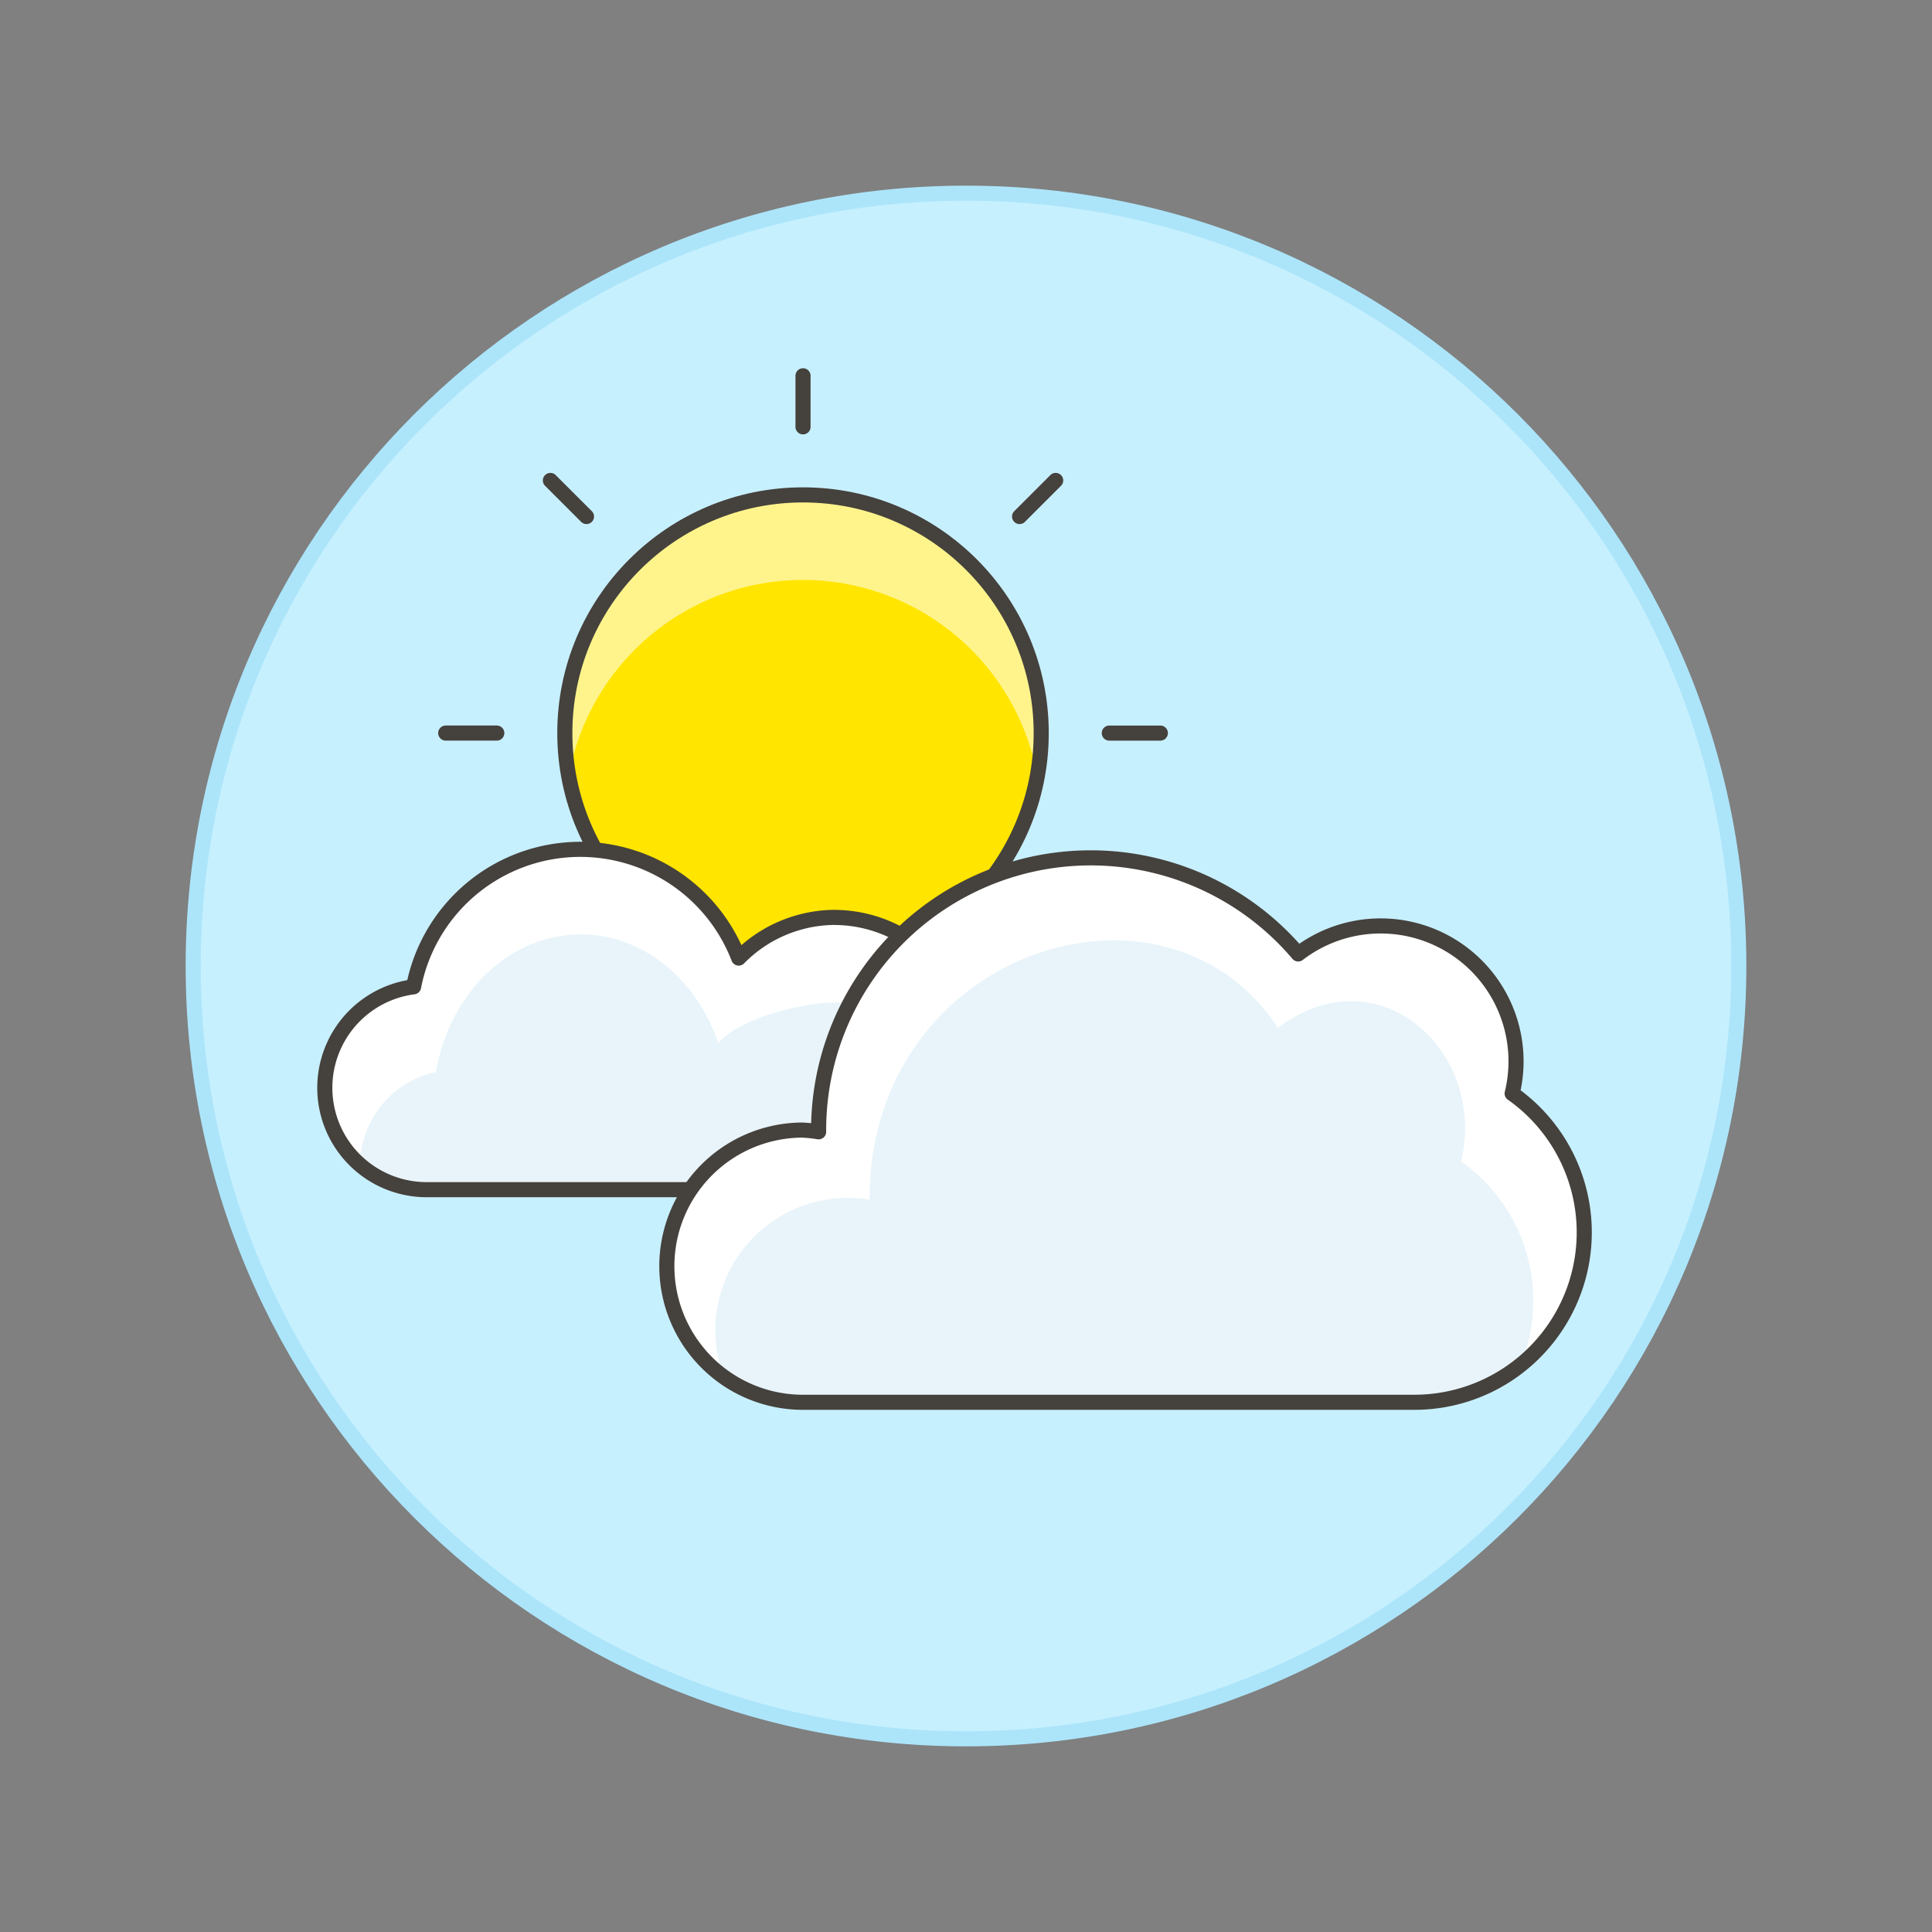 <svg width="128" height="128" fill="none" xmlns="http://www.w3.org/2000/svg">
  <rect width="100%" height="100%" fill="#808080" stroke="none"/>
  <path d="M64 115.2c28.277 0 51.2-22.923 51.2-51.2 0-28.277-22.923-51.2-51.2-51.2-28.277 0-51.2 22.923-51.2 51.2 0 28.277 22.923 51.2 51.2 51.2Z" fill="#C7F0FF" stroke="#ACE5FA" stroke-miterlimit="10"/>
  <path d="M53.202 64.35c8.716 0 15.781-7.066 15.781-15.781 0-8.716-7.065-15.781-15.781-15.781s-15.781 7.065-15.781 15.781c0 8.716 7.065 15.781 15.781 15.781Z" fill="#FFE500"/>
  <path d="M53.202 38.423a15.776 15.776 0 0 1 15.516 12.964 15.782 15.782 0 0 0-8.811-17.178A15.783 15.783 0 0 0 37.687 51.387 15.775 15.775 0 0 1 53.202 38.423Z" fill="#FFF48C"/>
  <path d="M53.202 64.35c8.716 0 15.781-7.066 15.781-15.781 0-8.716-7.065-15.781-15.781-15.781s-15.781 7.065-15.781 15.781c0 8.716 7.065 15.781 15.781 15.781Z" stroke="#45413C" stroke-linecap="round" stroke-linejoin="round"/>
  <path d="M55.363 60.779a8.985 8.985 0 0 0-6.422 2.697 11.248 11.248 0 0 0-21.54 1.903 6.748 6.748 0 0 0-5.864 7.147 6.748 6.748 0 0 0 6.772 6.293h27.053a9.019 9.019 0 0 0 8.912-9.018 9.019 9.019 0 0 0-8.912-9.018v-.004Z" fill="#E8F4FA"/>
  <path d="M64.231 68.128a9.011 9.011 0 0 0-15.29-4.65A11.249 11.249 0 0 0 27.401 65.38a6.74 6.74 0 0 0-5.594 8.538 6.74 6.74 0 0 0 2.039 3.215 6.4 6.4 0 0 1 5.038-6.117c.877-5.188 4.837-9.108 9.6-9.108 4.157 0 7.68 2.997 9.106 7.206 1.421-1.664 5.587-2.697 7.772-2.697 3.994 0 7.323 3.456 7.808 7.9a9.052 9.052 0 0 0 1.06-6.189Z" fill="#fff"/>
  <path d="M32.913 48.568h-3.382m25.832 12.211a8.985 8.985 0 0 0-6.422 2.697 11.249 11.249 0 0 0-21.54 1.903 6.748 6.748 0 0 0 .909 13.44h27.053a9.019 9.019 0 0 0 6.308-15.357 9.019 9.019 0 0 0-6.308-2.679v-.004ZM53.202 28.279v-3.382 3.382Zm14.348 5.942 2.391-2.39-2.391 2.39Zm5.943 14.348h3.382-3.382ZM38.856 34.221l-2.391-2.39 2.391 2.39Z" stroke="#45413C" stroke-linecap="round" stroke-linejoin="round"/>
  <path d="M100.184 72.448a8.97 8.97 0 0 0-3.812-9.645 8.97 8.97 0 0 0-10.363.398 18.026 18.026 0 0 0-28.53 1.347 18.026 18.026 0 0 0-3.243 10.322v.115a8.696 8.696 0 0 0-1.133-.115 9.018 9.018 0 0 0 0 18.035h40.576a11.255 11.255 0 0 0 10.752-7.845 11.247 11.247 0 0 0-.059-7.002 11.258 11.258 0 0 0-4.188-5.612Z" fill="#E8F4FA"/>
  <path d="M100.773 90.4a11.249 11.249 0 0 0 3.165-4.069 11.255 11.255 0 0 0 1.016-5.054 11.241 11.241 0 0 0-1.345-4.976 11.245 11.245 0 0 0-3.425-3.853 8.967 8.967 0 0 0-.371-5.429A8.97 8.97 0 0 0 86.008 63.2a18.026 18.026 0 0 0-31.772 11.67v.115a8.696 8.696 0 0 0-1.133-.115 9.019 9.019 0 0 0-5.12 16.444 8.779 8.779 0 0 1 1.382-8.715 8.779 8.779 0 0 1 8.258-3.111c0-.038-.006-.075-.006-.114 0-16.333 19.516-22.71 27.054-11.272 6.609-5.018 13.879 1.507 12.133 8.847a11.242 11.242 0 0 1 3.507 4.012 11.239 11.239 0 0 1 1.267 5.176 11.393 11.393 0 0 1-.805 4.262Z" fill="#fff"/>
  <path d="M100.184 72.448a8.97 8.97 0 0 0-3.812-9.645 8.97 8.97 0 0 0-10.363.398 18.026 18.026 0 0 0-28.53 1.347 18.026 18.026 0 0 0-3.243 10.322v.115a8.696 8.696 0 0 0-1.133-.115 9.018 9.018 0 0 0 0 18.035h40.576a11.255 11.255 0 0 0 10.752-7.845 11.247 11.247 0 0 0-.059-7.002 11.258 11.258 0 0 0-4.188-5.612v0Z" stroke="#45413C" stroke-linecap="round" stroke-linejoin="round"/>
</svg>
